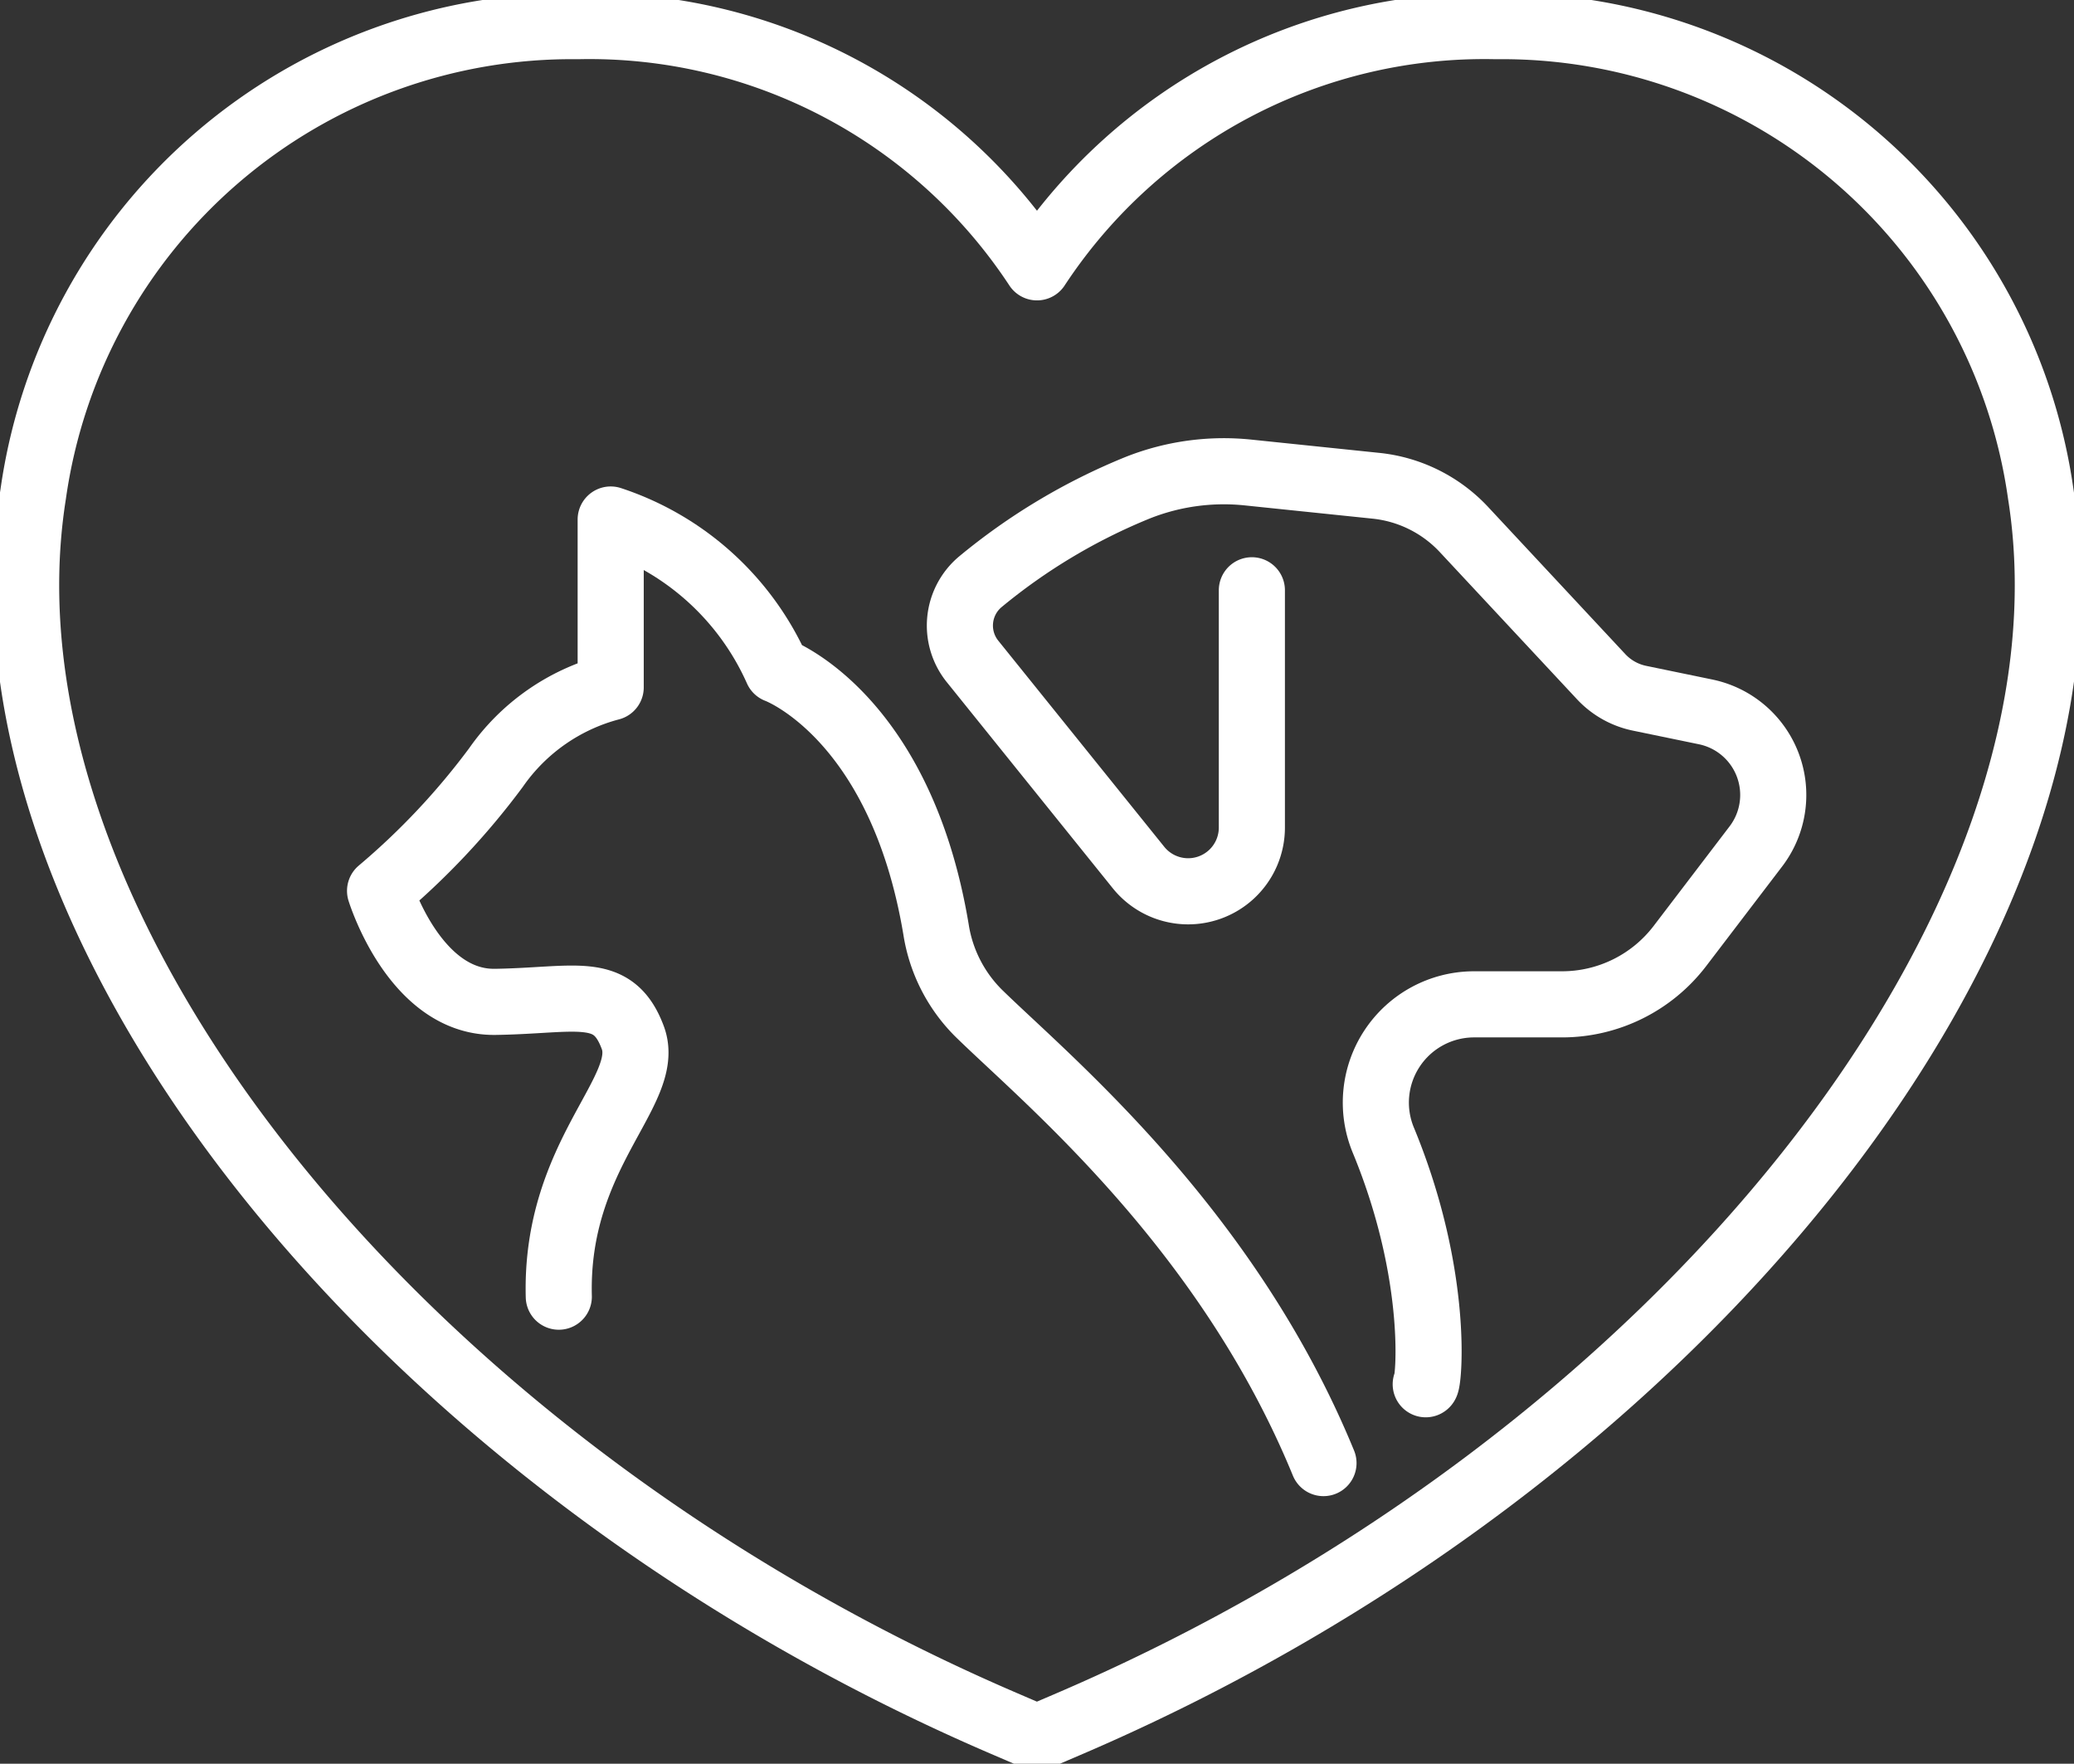 <svg xmlns="http://www.w3.org/2000/svg" xmlns:xlink="http://www.w3.org/1999/xlink" width="109.798" height="93.358" viewBox="0 0 109.798 93.358">
  <rect x="0" y="0" width="109.798" height="93.358" fill="#333333" stroke="none"/>
  <defs>
    <clipPath id="clip-path">
      <rect id="Rectangle_549" data-name="Rectangle 549" width="109.798" height="93.358" fill="none" stroke="#fff" stroke-width="3.5"/>
    </clipPath>
  </defs>
  <g id="Group_320" data-name="Group 320" transform="translate(0 0)">
    <g id="Group_319" data-name="Group 319" transform="translate(0 0)" clip-path="url(#clip-path)">
      <path id="Path_55" data-name="Path 55" d="M20.368,56.036c-.2-7.573,4.962-10.9,3.918-13.711s-3-1.958-7.28-1.893-6.1-5.876-6.1-5.876a38.609,38.609,0,0,0,6.138-6.529,10.739,10.739,0,0,1,6.071-4.242V14.9a14.664,14.664,0,0,1,8.813,7.964s6.52,2.382,8.413,13.75a7.975,7.975,0,0,0,2.238,4.4c3.552,3.482,13.13,11.3,18.271,23.831" transform="translate(9.215 12.599)" fill="none" stroke="#fff" stroke-linecap="round" stroke-linejoin="round" stroke-width="3.5"/>
      <path id="Path_56" data-name="Path 56" d="M52.2,61.84c.149,0,.749-5.645-2.227-12.875a5.2,5.2,0,0,1,4.759-7.234h4.68a7.853,7.853,0,0,0,6.245-3.089l4.021-5.272a4.49,4.49,0,0,0-2.661-7.119l-3.5-.723a3.836,3.836,0,0,1-2.03-1.14L54.225,16.6a7.414,7.414,0,0,0-4.659-2.318l-6.75-.7a12.374,12.374,0,0,0-5.859.8,31.87,31.87,0,0,0-8.35,4.993,3.023,3.023,0,0,0-.389,4.217L36.995,34.49a3.373,3.373,0,0,0,6-2.117V19.814" transform="translate(23.279 11.431)" fill="none" stroke="#fff" stroke-linecap="round" stroke-linejoin="round" stroke-width="3.5"/>
      <path id="Path_57" data-name="Path 57" d="M52.668,90.657c-32.485-13.9-55.128-42.5-51.546-65.13A28.8,28.8,0,0,1,29.958.75,28.36,28.36,0,0,1,54.265,13.516,28.34,28.34,0,0,1,78.549.75a28.8,28.8,0,0,1,28.857,24.777c3.582,22.624-19.061,51.232-51.546,65.13l-1.6.685Z" transform="translate(0.634 0.634)" fill="none" stroke="#fff" stroke-linecap="round" stroke-linejoin="round" stroke-width="3.5"/>
    </g>
  </g>
</svg>
